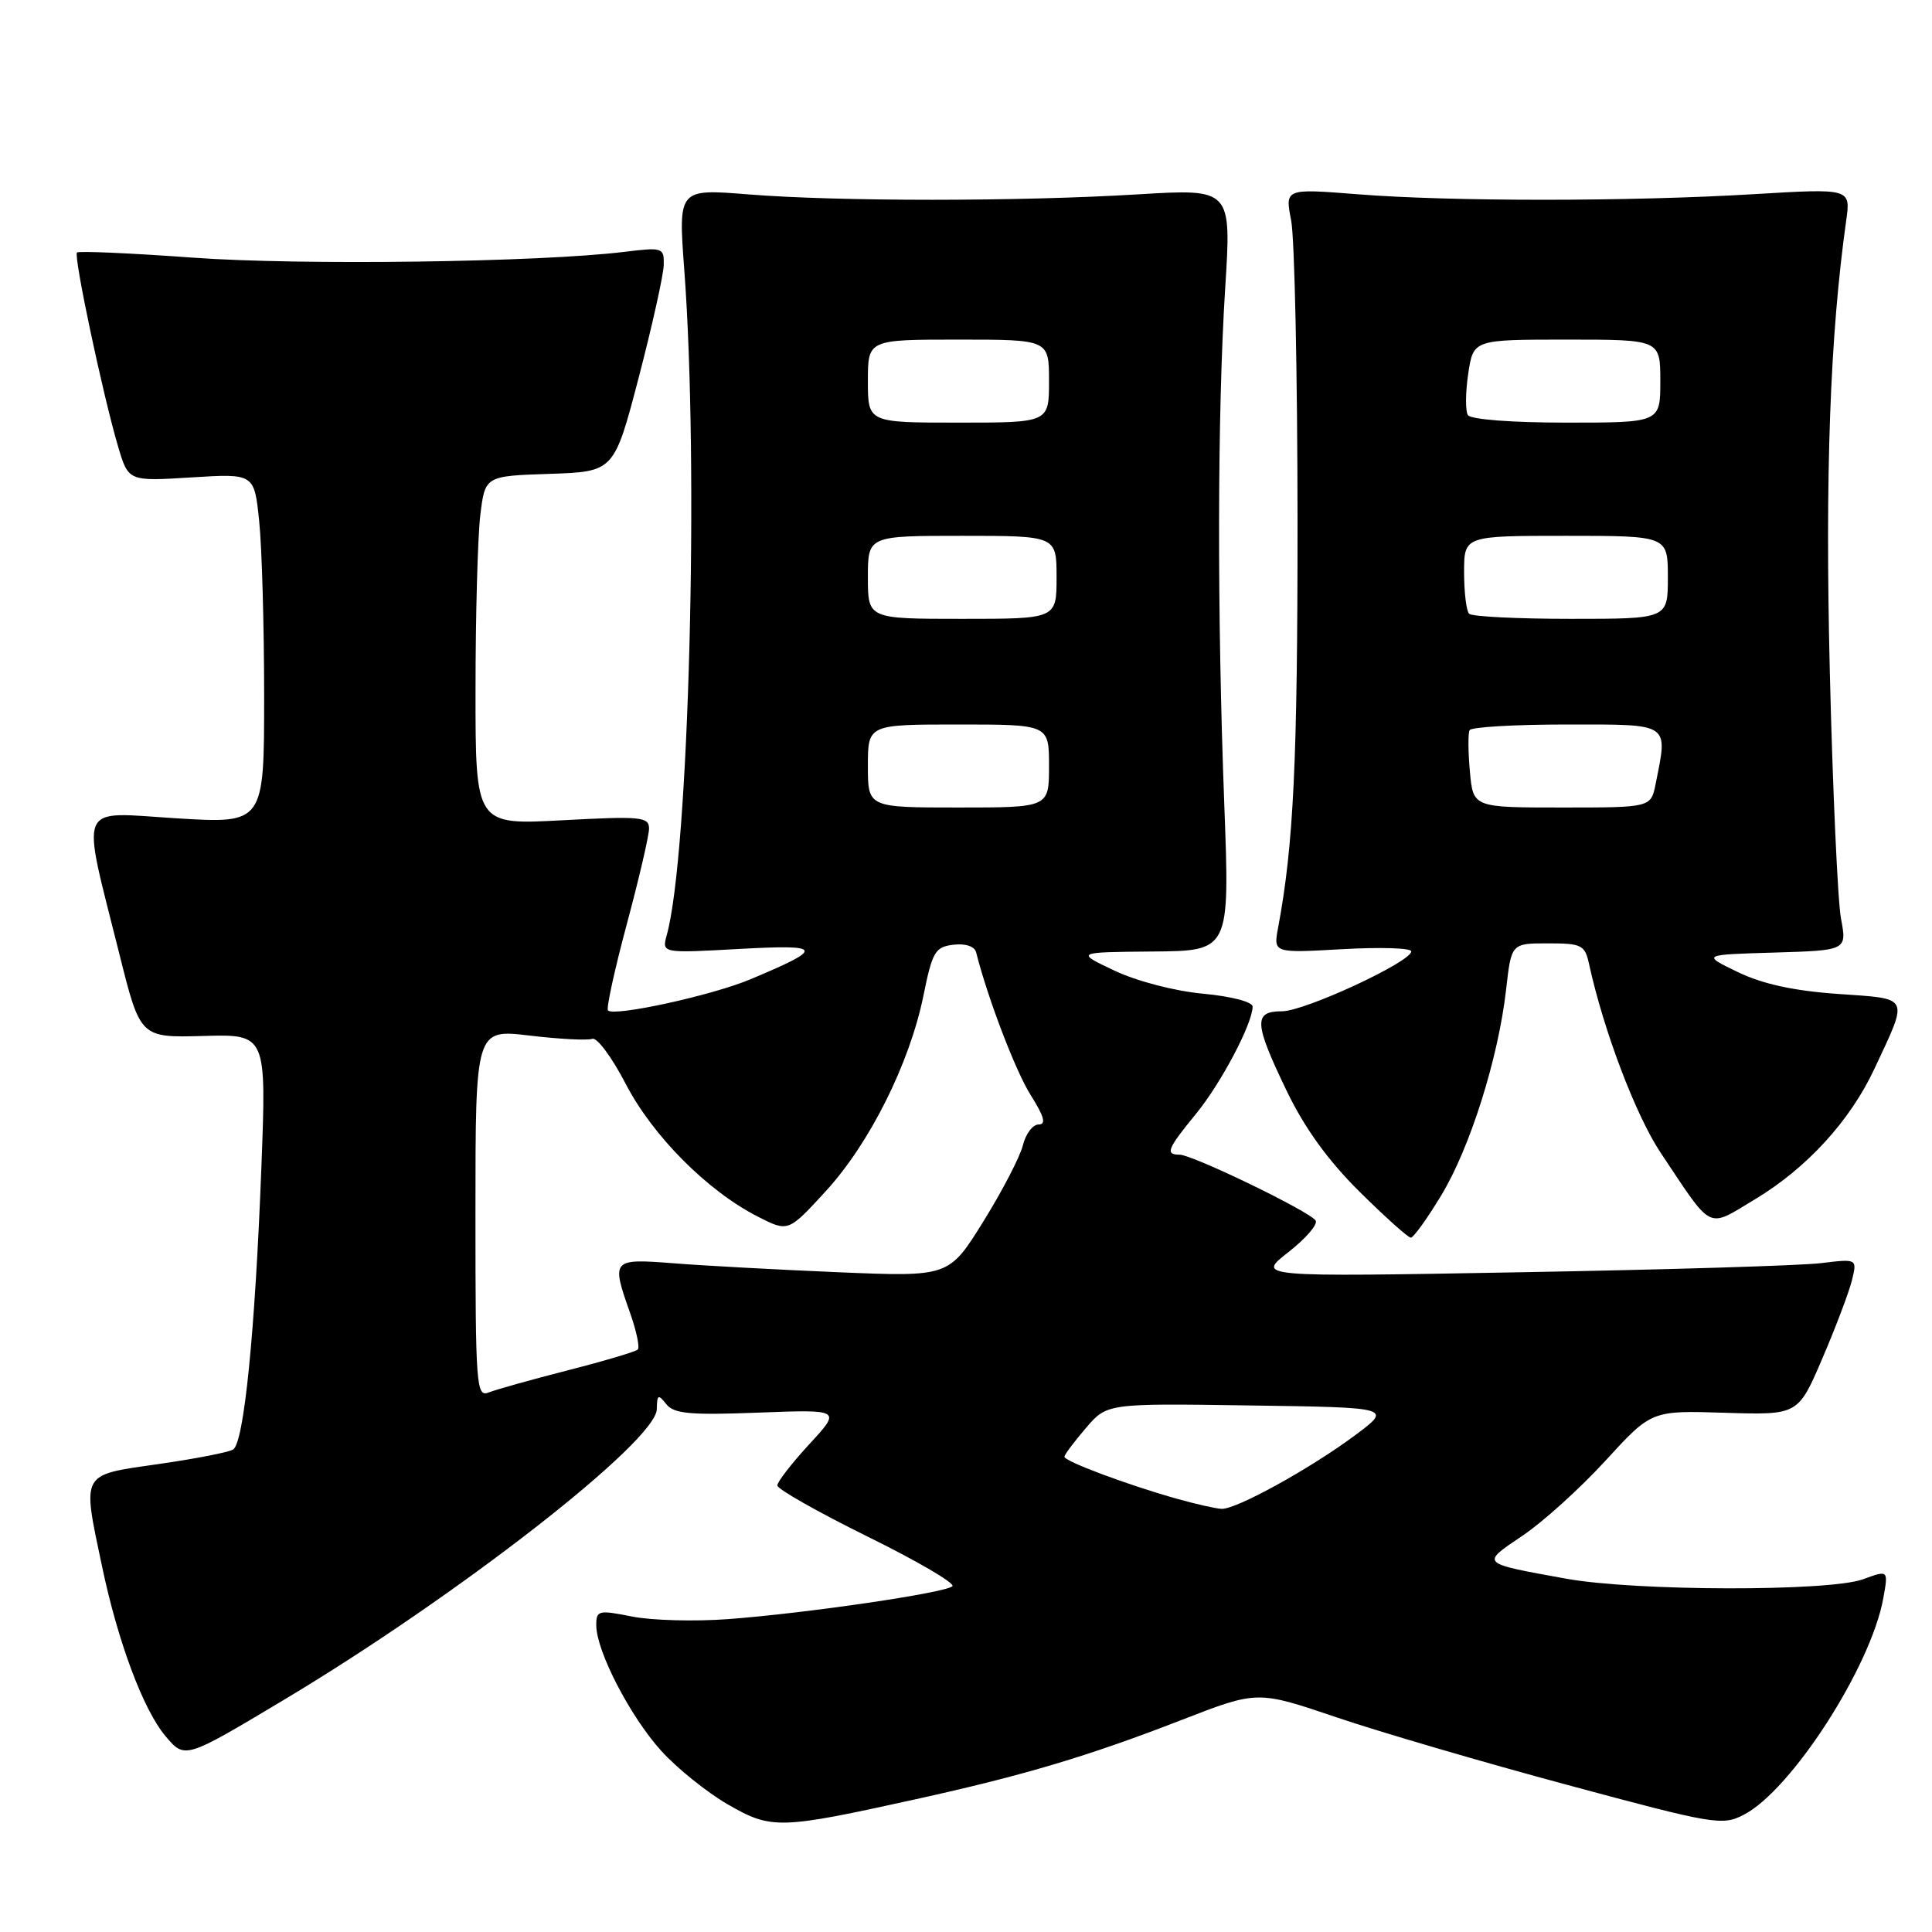 <?xml version="1.0" encoding="UTF-8" standalone="no"?>
<!DOCTYPE svg PUBLIC "-//W3C//DTD SVG 1.1//EN" "http://www.w3.org/Graphics/SVG/1.1/DTD/svg11.dtd" >
<svg xmlns="http://www.w3.org/2000/svg" xmlns:xlink="http://www.w3.org/1999/xlink" version="1.1" viewBox="0 0 256 256">
 <g >
 <path fill="currentColor"
d=" M 121.42 238.39 C 135.66 235.25 144.25 232.69 156.55 227.91 C 166.61 224.00 166.61 224.00 177.05 227.54 C 182.80 229.49 196.63 233.54 207.79 236.54 C 227.08 241.74 228.22 241.94 231.05 240.47 C 237.38 237.20 247.92 220.83 249.55 211.76 C 250.22 208.03 250.22 208.03 246.86 209.26 C 242.41 210.90 216.67 210.85 207.50 209.18 C 196.04 207.10 196.18 207.24 201.74 203.49 C 204.45 201.67 209.40 197.19 212.75 193.53 C 218.83 186.89 218.83 186.89 228.55 187.20 C 238.26 187.50 238.26 187.50 241.47 180.00 C 243.24 175.88 245.00 171.22 245.39 169.65 C 246.09 166.79 246.09 166.79 241.30 167.37 C 238.66 167.70 220.75 168.24 201.50 168.58 C 166.50 169.21 166.50 169.21 170.70 165.93 C 173.01 164.12 174.65 162.24 174.33 161.73 C 173.60 160.55 158.01 153.00 156.30 153.00 C 154.36 153.00 154.66 152.25 158.46 147.61 C 161.78 143.56 165.93 135.71 165.98 133.39 C 165.99 132.76 163.21 132.03 159.42 131.67 C 155.68 131.33 150.61 130.01 147.67 128.61 C 142.50 126.17 142.50 126.17 152.73 126.08 C 162.95 126.00 162.95 126.00 162.23 106.75 C 161.26 81.23 161.31 54.54 162.34 38.25 C 163.18 25.01 163.18 25.01 150.84 25.75 C 135.05 26.71 111.13 26.71 99.18 25.76 C 89.87 25.01 89.87 25.01 90.67 35.76 C 92.64 61.93 91.29 113.31 88.35 123.90 C 87.69 126.31 87.69 126.31 97.94 125.74 C 109.15 125.13 109.33 125.61 99.46 129.75 C 94.39 131.89 81.40 134.73 80.56 133.89 C 80.31 133.65 81.43 128.51 83.05 122.47 C 84.67 116.44 86.00 110.73 86.00 109.79 C 86.00 108.23 84.93 108.13 74.50 108.69 C 63.00 109.31 63.00 109.31 63.01 91.40 C 63.01 81.56 63.30 71.15 63.64 68.29 C 64.27 63.07 64.27 63.07 72.82 62.79 C 81.37 62.50 81.37 62.50 84.64 50.00 C 86.43 43.12 87.92 36.42 87.95 35.11 C 88.00 32.81 87.81 32.75 82.75 33.37 C 71.52 34.75 39.84 35.18 25.56 34.14 C 17.34 33.54 10.43 33.24 10.20 33.46 C 9.73 33.94 13.62 52.30 15.64 59.14 C 17.01 63.78 17.01 63.78 25.35 63.26 C 33.69 62.74 33.69 62.74 34.34 69.02 C 34.70 72.47 35.00 82.91 35.00 92.22 C 35.00 109.14 35.00 109.14 23.39 108.43 C 10.02 107.61 10.71 105.96 15.84 126.50 C 18.59 137.50 18.59 137.50 26.95 137.27 C 35.31 137.04 35.31 137.04 34.63 154.77 C 33.80 176.53 32.33 191.18 30.89 192.07 C 30.29 192.44 25.80 193.31 20.90 194.01 C 10.62 195.49 10.88 195.01 13.51 207.50 C 15.62 217.57 18.99 226.57 21.94 230.06 C 24.50 233.09 24.50 233.09 37.53 225.29 C 60.64 211.48 86.97 190.96 87.03 186.72 C 87.06 184.79 87.22 184.70 88.28 186.05 C 89.29 187.33 91.40 187.53 100.49 187.18 C 111.48 186.76 111.48 186.76 107.24 191.36 C 104.91 193.89 103.00 196.35 103.00 196.83 C 103.00 197.31 108.38 200.36 114.95 203.60 C 121.53 206.84 126.59 209.80 126.20 210.18 C 125.30 211.06 106.90 213.76 96.50 214.54 C 92.10 214.87 86.36 214.72 83.75 214.20 C 79.28 213.31 79.00 213.38 79.01 215.38 C 79.03 218.80 83.50 227.44 87.61 231.99 C 89.70 234.30 93.68 237.50 96.45 239.10 C 102.24 242.43 103.25 242.40 121.42 238.39 Z  M 190.96 158.41 C 194.79 152.11 198.54 140.19 199.57 131.10 C 200.26 125.00 200.26 125.00 205.11 125.00 C 209.59 125.00 210.01 125.21 210.56 127.75 C 212.50 136.62 216.77 147.86 220.08 152.80 C 227.06 163.25 226.10 162.78 232.58 158.89 C 239.41 154.78 245.15 148.51 248.37 141.62 C 252.94 131.84 253.20 132.38 243.52 131.70 C 237.66 131.29 233.53 130.38 230.26 128.80 C 225.50 126.50 225.50 126.50 235.11 126.22 C 244.73 125.93 244.73 125.93 243.94 121.71 C 243.51 119.40 242.84 104.67 242.46 89.00 C 241.82 62.82 242.49 44.45 244.63 29.23 C 245.23 24.96 245.23 24.96 232.37 25.73 C 215.97 26.71 192.24 26.72 179.88 25.74 C 170.26 24.98 170.26 24.98 171.09 29.24 C 171.54 31.58 171.92 49.48 171.93 69.00 C 171.94 100.84 171.41 111.95 169.36 122.90 C 168.72 126.29 168.72 126.29 177.86 125.77 C 182.89 125.49 187.00 125.61 187.00 126.06 C 187.00 127.45 172.87 134.00 169.87 134.00 C 166.07 134.00 166.16 135.55 170.49 144.54 C 172.85 149.45 175.96 153.76 180.14 157.90 C 183.52 161.25 186.59 164.00 186.94 164.00 C 187.29 164.00 189.10 161.49 190.96 158.41 Z  M 156.00 198.61 C 149.47 196.78 140.99 193.61 141.04 193.02 C 141.06 192.73 142.34 191.03 143.88 189.23 C 146.68 185.95 146.68 185.95 165.59 186.23 C 184.50 186.50 184.50 186.50 179.50 190.22 C 173.55 194.64 163.77 200.03 161.86 199.93 C 161.11 199.90 158.47 199.30 156.00 198.61 Z  M 63.00 160.79 C 63.00 136.36 63.00 136.36 70.18 137.22 C 74.13 137.69 77.86 137.88 78.48 137.65 C 79.09 137.41 81.09 140.10 82.91 143.62 C 86.49 150.52 93.74 157.81 100.42 161.21 C 104.44 163.26 104.44 163.26 109.38 157.88 C 115.22 151.53 120.53 140.91 122.36 131.93 C 123.54 126.10 123.91 125.47 126.34 125.18 C 127.93 124.99 129.14 125.40 129.34 126.18 C 130.87 132.25 134.57 141.94 136.58 145.12 C 138.37 147.96 138.65 149.00 137.62 149.00 C 136.85 149.00 135.91 150.24 135.54 151.75 C 135.17 153.26 132.81 157.81 130.30 161.85 C 125.74 169.19 125.74 169.19 111.12 168.58 C 103.08 168.24 93.24 167.71 89.25 167.39 C 81.05 166.76 80.97 166.84 83.51 174.03 C 84.34 176.39 84.79 178.54 84.51 178.82 C 84.23 179.10 80.07 180.34 75.25 181.57 C 70.44 182.80 65.71 184.13 64.75 184.51 C 63.11 185.17 63.00 183.65 63.00 160.79 Z  M 115.00 101.50 C 115.00 96.00 115.00 96.00 127.00 96.00 C 139.00 96.00 139.00 96.00 139.00 101.50 C 139.00 107.00 139.00 107.00 127.00 107.00 C 115.00 107.00 115.00 107.00 115.00 101.50 Z  M 115.00 76.50 C 115.00 71.00 115.00 71.00 127.50 71.00 C 140.00 71.00 140.00 71.00 140.00 76.50 C 140.00 82.00 140.00 82.00 127.50 82.00 C 115.00 82.00 115.00 82.00 115.00 76.50 Z  M 115.00 50.50 C 115.00 45.00 115.00 45.00 127.00 45.00 C 139.00 45.00 139.00 45.00 139.00 50.50 C 139.00 56.00 139.00 56.00 127.00 56.00 C 115.00 56.00 115.00 56.00 115.00 50.50 Z  M 194.77 102.25 C 194.53 99.64 194.51 97.16 194.73 96.75 C 194.94 96.34 200.72 96.00 207.56 96.00 C 221.47 96.00 221.01 95.69 219.38 103.88 C 218.75 107.00 218.75 107.00 206.98 107.00 C 195.20 107.00 195.20 107.00 194.77 102.25 Z  M 194.67 81.33 C 194.30 80.97 194.00 78.49 194.00 75.83 C 194.00 71.00 194.00 71.00 207.50 71.00 C 221.00 71.00 221.00 71.00 221.00 76.50 C 221.00 82.00 221.00 82.00 208.17 82.00 C 201.11 82.00 195.03 81.70 194.67 81.33 Z  M 194.50 55.00 C 194.16 54.45 194.18 51.97 194.55 49.50 C 195.23 45.00 195.23 45.00 207.61 45.00 C 220.00 45.00 220.00 45.00 220.00 50.50 C 220.00 56.00 220.00 56.00 207.56 56.00 C 200.32 56.00 194.86 55.58 194.50 55.00 Z "/>
</g>
</svg>